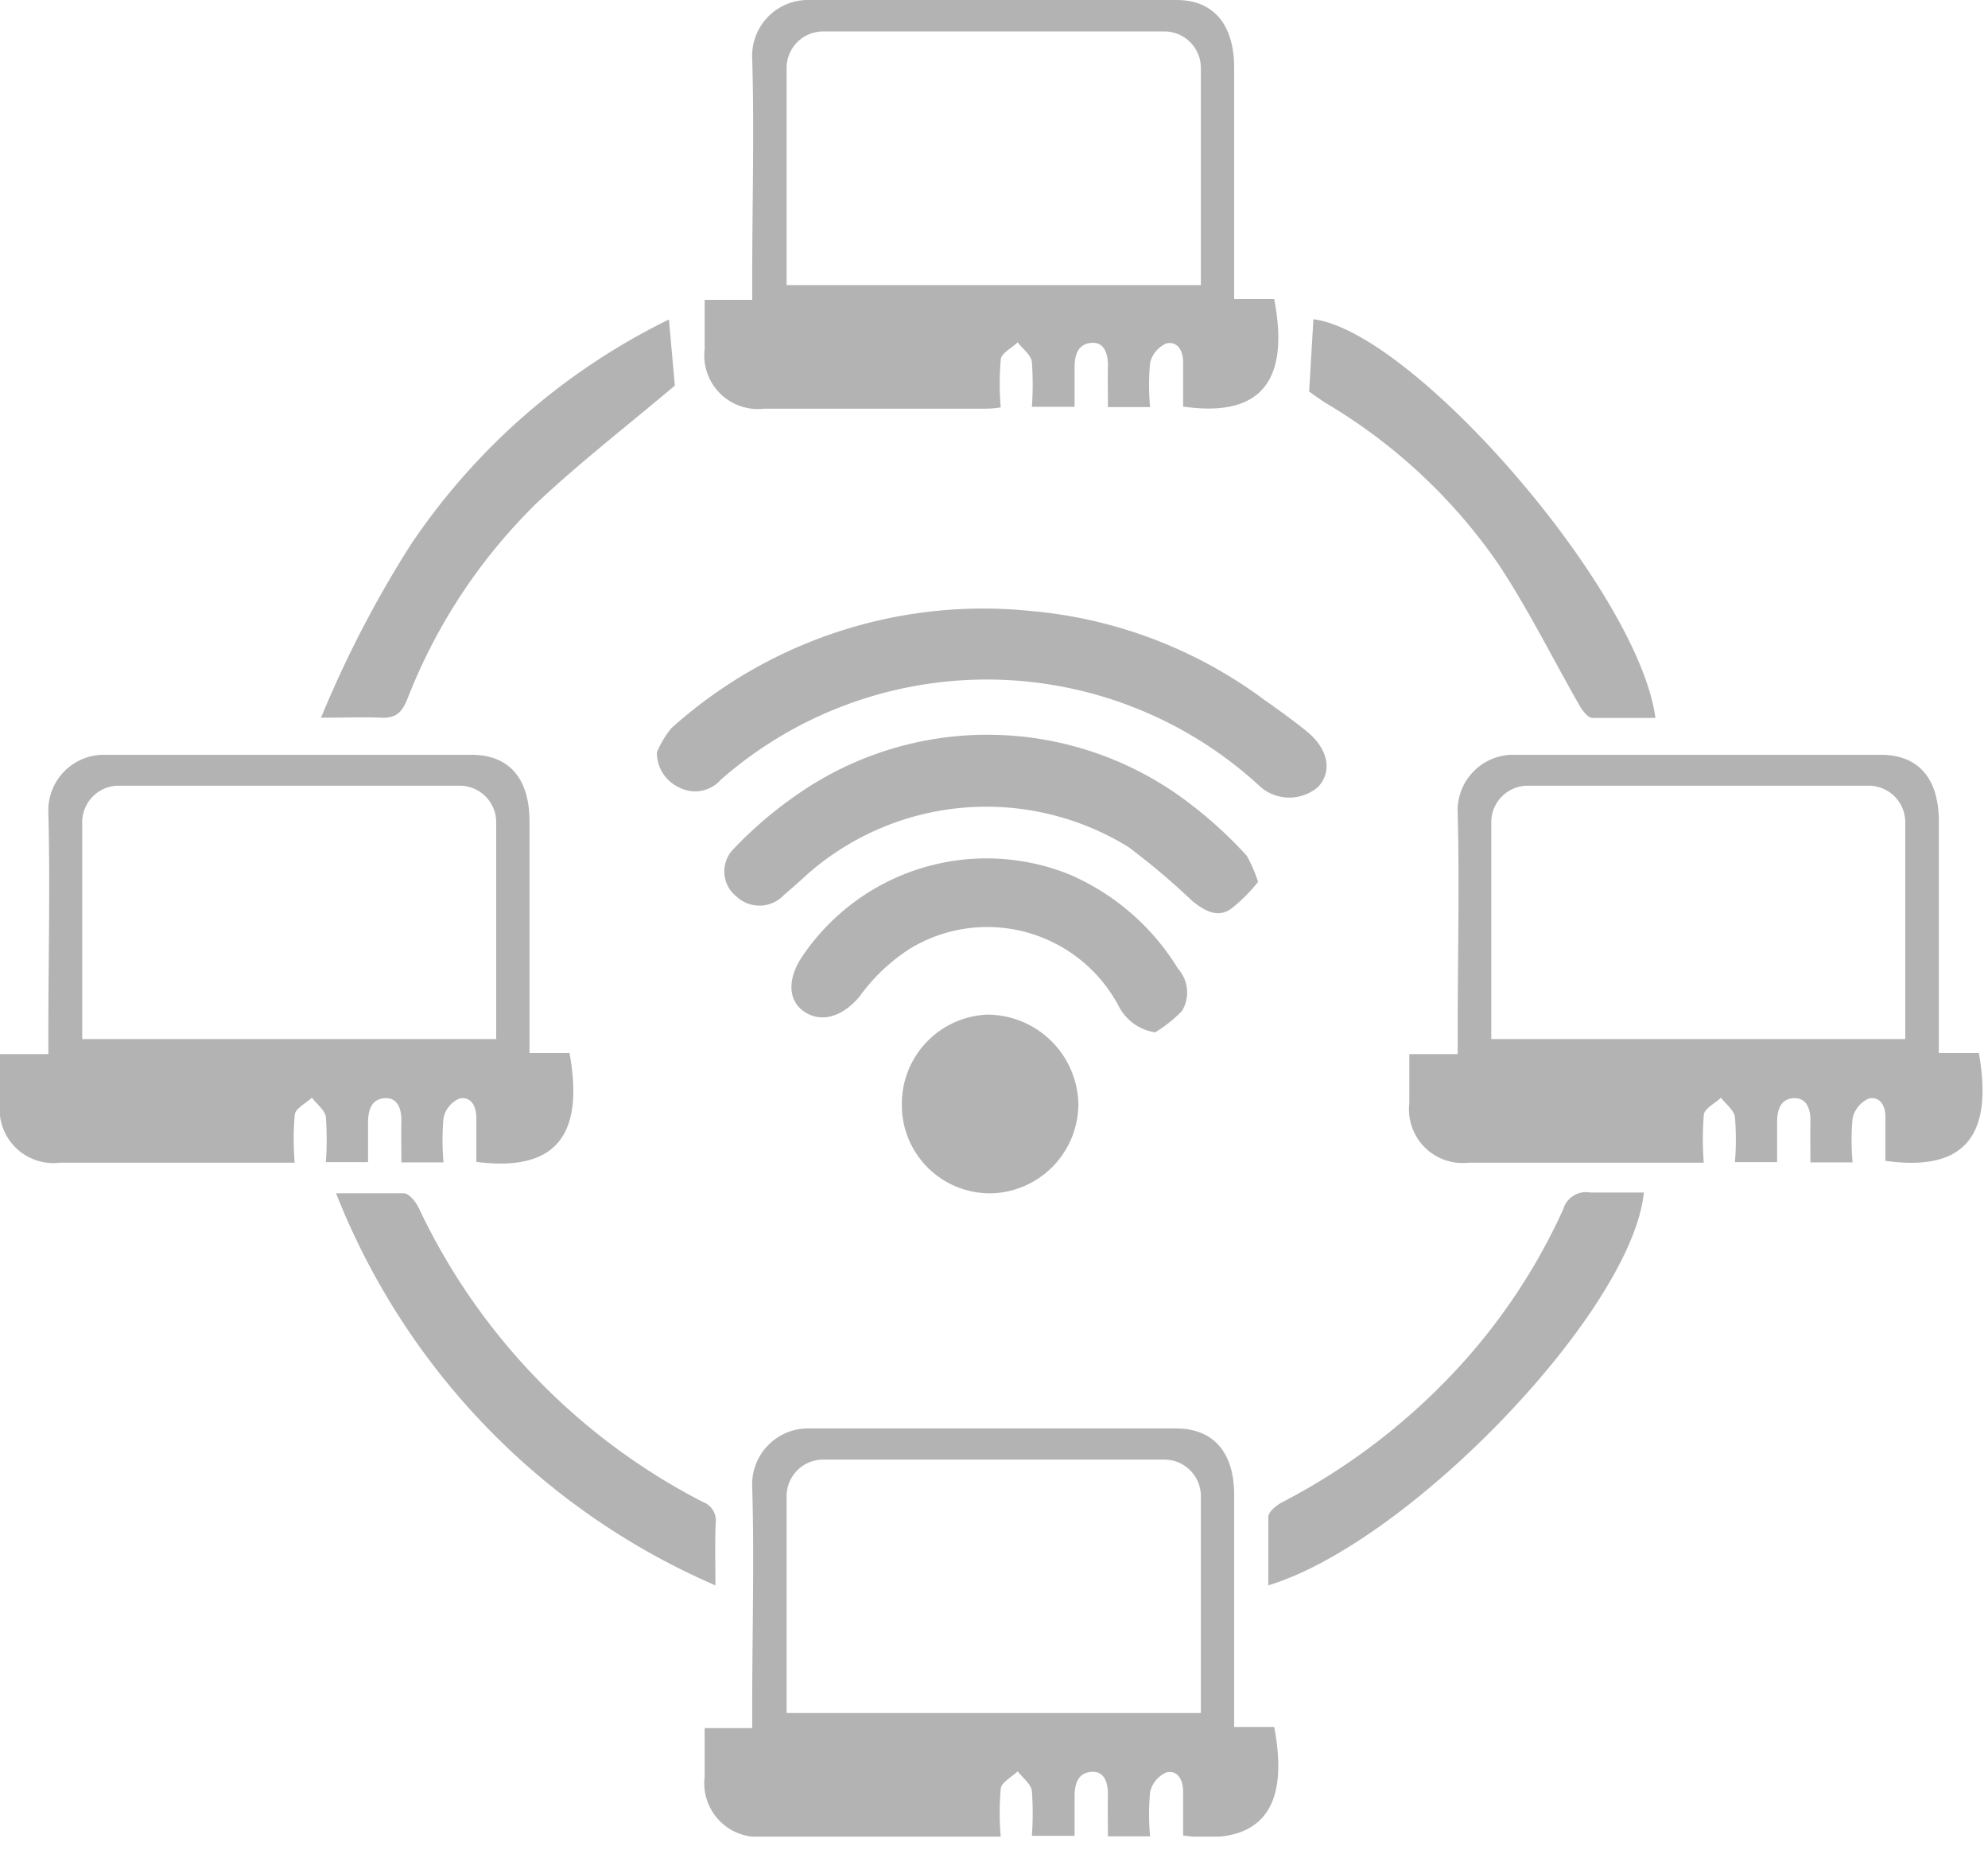 <svg xmlns="http://www.w3.org/2000/svg" width="74" height="69" fill="none" viewBox="0 0 74 69">
  <g clip-path="url(#a)">
    <path fill="#B3B3B3" d="M24.45 28c.136-.324.318-.628.54-.9a17.36 17.36 0 0 1 13.4-4.36A17.06 17.06 0 0 1 47 26c.55.39 1.1.78 1.62 1.2.8.64 1 1.48.45 2.08a1.64 1.64 0 0 1-2.23-.07 15 15 0 0 0-20-.2 1.28 1.28 0 0 1-1.53.31 1.43 1.43 0 0 1-.86-1.32Z"/>
    <path fill="#B3B3B3" d="M46.83 32.82c-.295.37-.63.705-1 1-.52.36-1 .07-1.45-.29A26.207 26.207 0 0 0 42 31.52a10.08 10.08 0 0 0-11.93 1c-.29.27-.58.52-.88.78a1.25 1.25 0 0 1-1.77.07 1.19 1.19 0 0 1-.12-1.77c.891-.939 1.9-1.759 3-2.44a12.37 12.37 0 0 1 14.11.84c.72.557 1.389 1.176 2 1.85.172.309.312.634.42.97ZM47.21 59v-2.54c0-.2.31-.45.53-.56A23.8 23.8 0 0 0 54 51.2a22.301 22.301 0 0 0 4.19-6.2.88.88 0 0 1 1-.62h2c-.43 4.37-8.68 13.01-13.98 14.62Zm-20.58 0a26.45 26.45 0 0 1-14.12-14.59h2.52c.2 0 .45.32.56.55A23.64 23.64 0 0 0 26.17 55.9a.73.73 0 0 1 .47.78c-.03.73-.01 1.46-.01 2.32ZM24.9 11.89l.22 2.46c-1.74 1.47-3.51 2.84-5.13 4.36A20.66 20.66 0 0 0 15.17 26c-.21.52-.44.74-1 .71-.56-.03-1.36 0-2.22 0a41.182 41.182 0 0 1 3.34-6.44 24.6 24.6 0 0 1 9.61-8.38Zm36.72 14.83h-2.33c-.19 0-.4-.29-.51-.49-1-1.75-1.9-3.57-3-5.23a20.45 20.45 0 0 0-6.43-6c-.22-.14-.44-.3-.62-.43l.16-2.69C52.64 12.36 61 22 61.62 26.72Z"/>
    <path fill="#B3B3B3" d="M43 38.42a1.831 1.831 0 0 1-1.37-1 5.54 5.54 0 0 0-7.75-2.12A6.93 6.93 0 0 0 32 37.08c-.58.7-1.34 1-2 .61-.66-.39-.7-1.2-.2-2a8.27 8.27 0 0 1 10-3.15 8.83 8.83 0 0 1 4.05 3.51 1.33 1.33 0 0 1 .15 1.57 5.003 5.003 0 0 1-1 .8Z"/>
    <path fill="#B3B3B3" d="M33.57 41.11a3.32 3.32 0 0 1 3.17-3.35 3.4 3.4 0 0 1 3.4 3.29 3.33 3.33 0 0 1-3.22 3.36 3.28 3.28 0 0 1-3.35-3.3Zm13.86-29.98h-1.49V2.5C45.93.93 45.19 0 43.79 0H30a2.08 2.08 0 0 0-2 2.19c.08 2.71 0 5.43 0 8.14v.83h-1.77v1.82a1.999 1.999 0 0 0 2.22 2.23h8.06c.23 0 .46 0 .74-.05-.05-.586-.05-1.174 0-1.76 0-.25.41-.44.63-.66.19.24.49.46.53.73.04.556.04 1.114 0 1.67H40v-1.47c0-.47.13-.87.62-.91.49-.04.63.41.62.87-.01.46 0 1 0 1.52h1.57a9.004 9.004 0 0 1 0-1.65 1.06 1.06 0 0 1 .61-.72c.42-.09.62.28.62.7v1.65c2.96.43 3.96-1.02 3.39-4Zm-2.73-.52H29.28V2.53a1.36 1.36 0 0 1 1.36-1.36h12.7a1.36 1.36 0 0 1 1.36 1.36v8.08Zm28.96 28.58h-1.49v-8.62c0-1.58-.74-2.47-2.14-2.48H56.26a2.071 2.071 0 0 0-2 2.17c.07 2.71 0 5.42 0 8.14v.83h-1.8v1.82a2 2 0 0 0 2.22 2.22h8.74a11.265 11.265 0 0 1 0-1.76c0-.25.42-.44.64-.66.18.24.48.46.52.72.046.56.046 1.12 0 1.68h1.57v-1.47c0-.47.12-.88.61-.91.49-.03.64.41.63.86-.01.45 0 1 0 1.53h1.57a9.004 9.004 0 0 1 0-1.65 1.06 1.06 0 0 1 .61-.73c.42-.08.62.28.61.71v1.61c3.03.43 4.01-1.02 3.48-4.01Zm-2.74-.52H55.51V30.6a1.36 1.36 0 0 1 1.36-1.36h12.69a1.36 1.36 0 0 1 1.36 1.36v8.07Zm-23.49 25.6h-1.49v-8.63c0-1.57-.75-2.47-2.15-2.48H30.03A2.081 2.081 0 0 0 28 55.34c.08 2.71 0 5.42 0 8.13v.84h-1.77v1.81a1.999 1.999 0 0 0 2.22 2.23h8.8a10.142 10.142 0 0 1 0-1.76c0-.25.41-.45.63-.67.19.24.49.47.53.73.04.556.04 1.114 0 1.67H40v-1.47c0-.47.13-.87.62-.91.49-.04.63.41.62.87-.01.46 0 1 0 1.53h1.57a9.004 9.004 0 0 1 0-1.65 1.06 1.06 0 0 1 .61-.73c.42-.09.62.28.62.71v1.64c2.96.4 3.96-1.05 3.39-4.04Zm-2.73-.52H29.28v-8.07a1.36 1.36 0 0 1 1.36-1.36h12.7a1.36 1.36 0 0 1 1.36 1.36v8.07ZM21.2 39.19h-1.49v-8.62c0-1.58-.74-2.47-2.14-2.48H3.8a2.072 2.072 0 0 0-2 2.17c.07 2.71 0 5.42 0 8.14v.83H0v1.82a2 2 0 0 0 2.23 2.22h8.74c-.05-.586-.05-1.174 0-1.76 0-.25.41-.44.64-.66.18.24.48.46.52.72.04.56.04 1.12 0 1.68h1.57v-1.47c0-.47.13-.88.62-.91.49-.03.63.41.62.86-.01.45 0 1 0 1.53h1.57a9.004 9.004 0 0 1 0-1.65 1 1 0 0 1 .6-.73c.42-.08.62.28.62.71v1.65c3.03.39 4.01-1.06 3.47-4.05Zm-2.73-.52H3.06V30.6a1.36 1.36 0 0 1 1.36-1.36h12.69a1.36 1.36 0 0 1 1.36 1.36v8.07Z"/>
  </g>
  <defs>
    <clipPath id="a">
      <path fill="#fff" d="M0 0h73.8v68.35H0z"/>
    </clipPath>
  </defs>
</svg>
